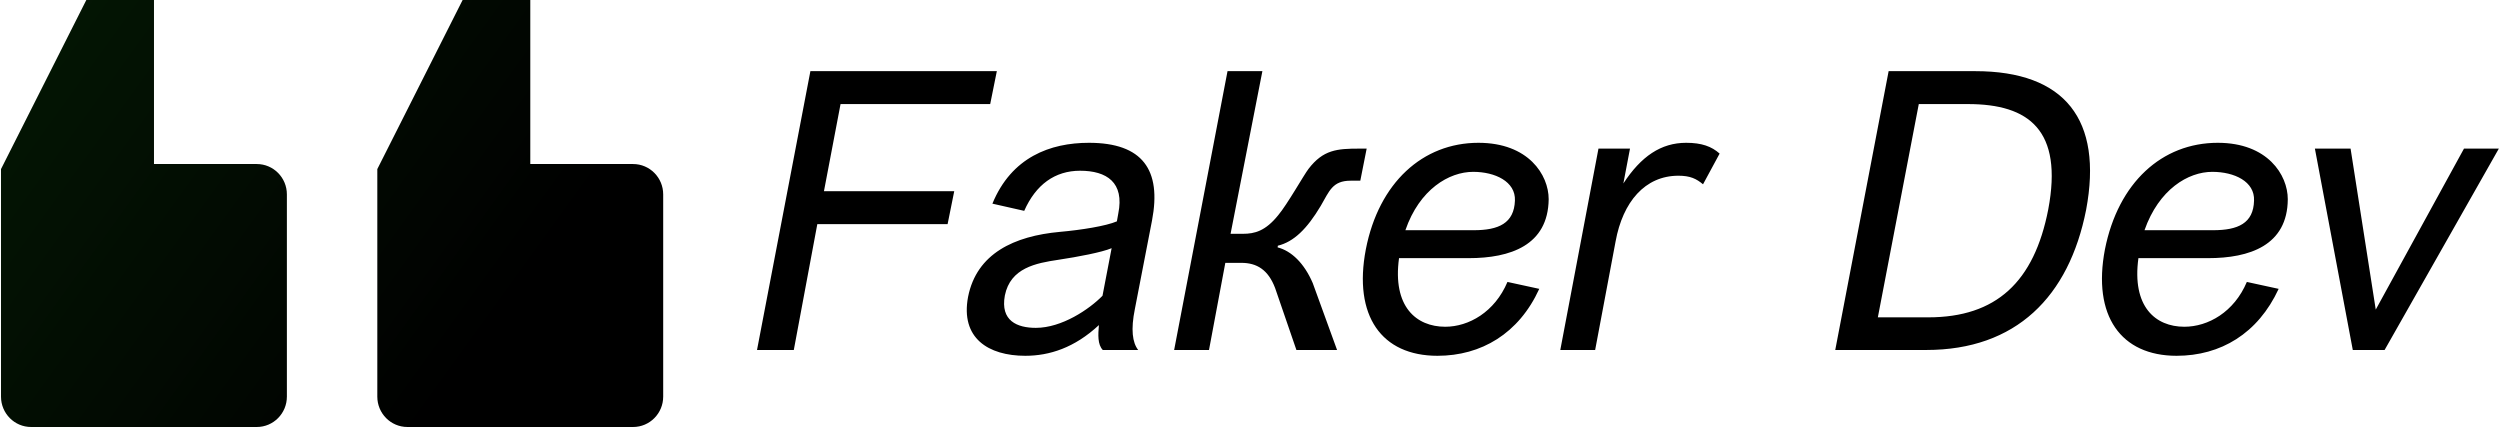 <svg data-v-423bf9ae="" xmlns="http://www.w3.org/2000/svg" viewBox="0 0 527 90" class="iconLeft"><!----><!----><!----><g data-v-423bf9ae="" id="49e1707f-7bb7-4106-9640-69dcc57eae03" fill="#000000" transform="matrix(5.831,0,0,5.831,153.047,12.551)"><path d="M2.45 10.50L3.30 5.95L8.01 5.95L8.25 4.76L3.54 4.76L4.14 1.61L9.55 1.61L9.79 0.42L3.05 0.42L1.12 10.50ZM13.48 9.60C13.45 9.95 13.43 10.30 13.62 10.50L14.90 10.50C14.69 10.23 14.63 9.76 14.78 9.02L15.40 5.82C15.75 3.99 15.06 3.01 13.12 3.01C11.72 3.01 10.32 3.53 9.63 5.21L10.78 5.47C11.20 4.52 11.89 4.02 12.80 4.02C13.76 4.02 14.41 4.44 14.18 5.57L14.13 5.85C13.73 6.02 12.85 6.16 12.07 6.23C10.42 6.38 9.06 7.01 8.75 8.58C8.47 10.07 9.48 10.71 10.82 10.71C11.69 10.71 12.60 10.42 13.48 9.60ZM13.61 8.54C13.13 9.03 12.14 9.70 11.20 9.70C10.53 9.70 9.91 9.45 10.08 8.53C10.28 7.53 11.21 7.36 12.01 7.24C12.74 7.13 13.58 6.97 13.94 6.82ZM16.20 10.50L17.46 10.50L18.05 7.35L18.63 7.35C19.19 7.35 19.60 7.60 19.85 8.26L20.62 10.50L22.09 10.50L21.21 8.08C20.90 7.36 20.44 6.92 19.94 6.79L19.95 6.73C20.52 6.59 21 6.13 21.50 5.29C21.81 4.76 21.92 4.38 22.58 4.38L22.93 4.38L23.16 3.22L22.90 3.22C22.09 3.22 21.59 3.26 21.06 3.95C20.89 4.17 20.29 5.24 19.96 5.63C19.50 6.20 19.11 6.30 18.69 6.30L18.24 6.30L19.39 0.42L18.13 0.42ZM29.40 8.29L28.25 8.04C27.79 9.13 26.85 9.66 26.00 9.66C24.95 9.66 24.09 8.93 24.33 7.18L26.85 7.18C28.35 7.18 29.72 6.72 29.74 5.05C29.74 4.17 29.01 3.01 27.20 3.01C25.19 3.01 23.60 4.45 23.13 6.86C22.67 9.27 23.70 10.71 25.72 10.71C27.30 10.71 28.66 9.91 29.40 8.29ZM27.01 4.06C27.80 4.06 28.55 4.41 28.52 5.10C28.49 5.92 27.93 6.17 27.03 6.17L24.56 6.17C25.07 4.69 26.14 4.06 27.01 4.06ZM31.42 10.50L32.16 6.57C32.42 5.15 33.22 4.20 34.43 4.20C34.86 4.20 35.08 4.31 35.32 4.51L35.92 3.40C35.63 3.14 35.27 3.01 34.71 3.01C33.80 3.01 33.08 3.50 32.44 4.48L32.68 3.22L31.54 3.22L30.16 10.50ZM43.39 10.50C46.63 10.50 48.55 8.58 49.17 5.43C49.78 2.18 48.41 0.42 45.16 0.42L42.03 0.42L40.10 10.50ZM43.12 1.61L44.90 1.61C47.11 1.61 48.34 2.56 47.80 5.42C47.29 8.04 45.92 9.32 43.46 9.32L41.64 9.32ZM56.13 8.29L54.98 8.04C54.52 9.13 53.58 9.66 52.72 9.66C51.67 9.66 50.82 8.93 51.06 7.18L53.58 7.18C55.08 7.18 56.45 6.72 56.46 5.05C56.46 4.17 55.73 3.01 53.93 3.01C51.91 3.01 50.33 4.45 49.85 6.86C49.39 9.27 50.43 10.71 52.44 10.71C54.03 10.71 55.38 9.91 56.13 8.29ZM53.73 4.06C54.53 4.06 55.27 4.41 55.24 5.10C55.22 5.92 54.66 6.17 53.76 6.17L51.28 6.17C51.80 4.69 52.86 4.06 53.73 4.06ZM59.96 10.50L64.09 3.22L62.83 3.22L59.64 9.04L58.73 3.22L57.44 3.22L58.81 10.50Z"></path></g><defs data-v-423bf9ae=""><linearGradient data-v-423bf9ae="" gradientTransform="rotate(25)" id="b1fb0bf1-b32f-4965-a1b8-b827346f3626" x1="0%" y1="0%" x2="100%" y2="0%"><stop data-v-423bf9ae="" offset="0%" style="stop-color: rgb(4, 24, 4); stop-opacity: 1;"></stop><stop data-v-423bf9ae="" offset="100%" style="stop-opacity: 1;"></stop></linearGradient></defs><g data-v-423bf9ae="" id="ed5f20f8-e24e-42f4-bd1a-960c313ca2d6" transform="matrix(1.563,0,0,1.563,-7.603,-32.82)" stroke="none" fill="url(#b1fb0bf1-b32f-4965-a1b8-b827346f3626)"><path d="M94.308 74.492V47.215c0-2.262-1.818-4.094-4.06-4.094H76.384V21h-9.127L55.752 43.803v30.69c0 2.26 1.818 4.093 4.06 4.093h30.436c2.242 0 4.06-1.832 4.06-4.094zm-50.752 0V47.215c0-2.262-1.818-4.094-4.06-4.094H25.632V21h-9.127L5 43.803v30.69c0 2.26 1.818 4.093 4.06 4.093h30.436c2.242 0 4.06-1.832 4.06-4.094z"></path></g><!----></svg>
